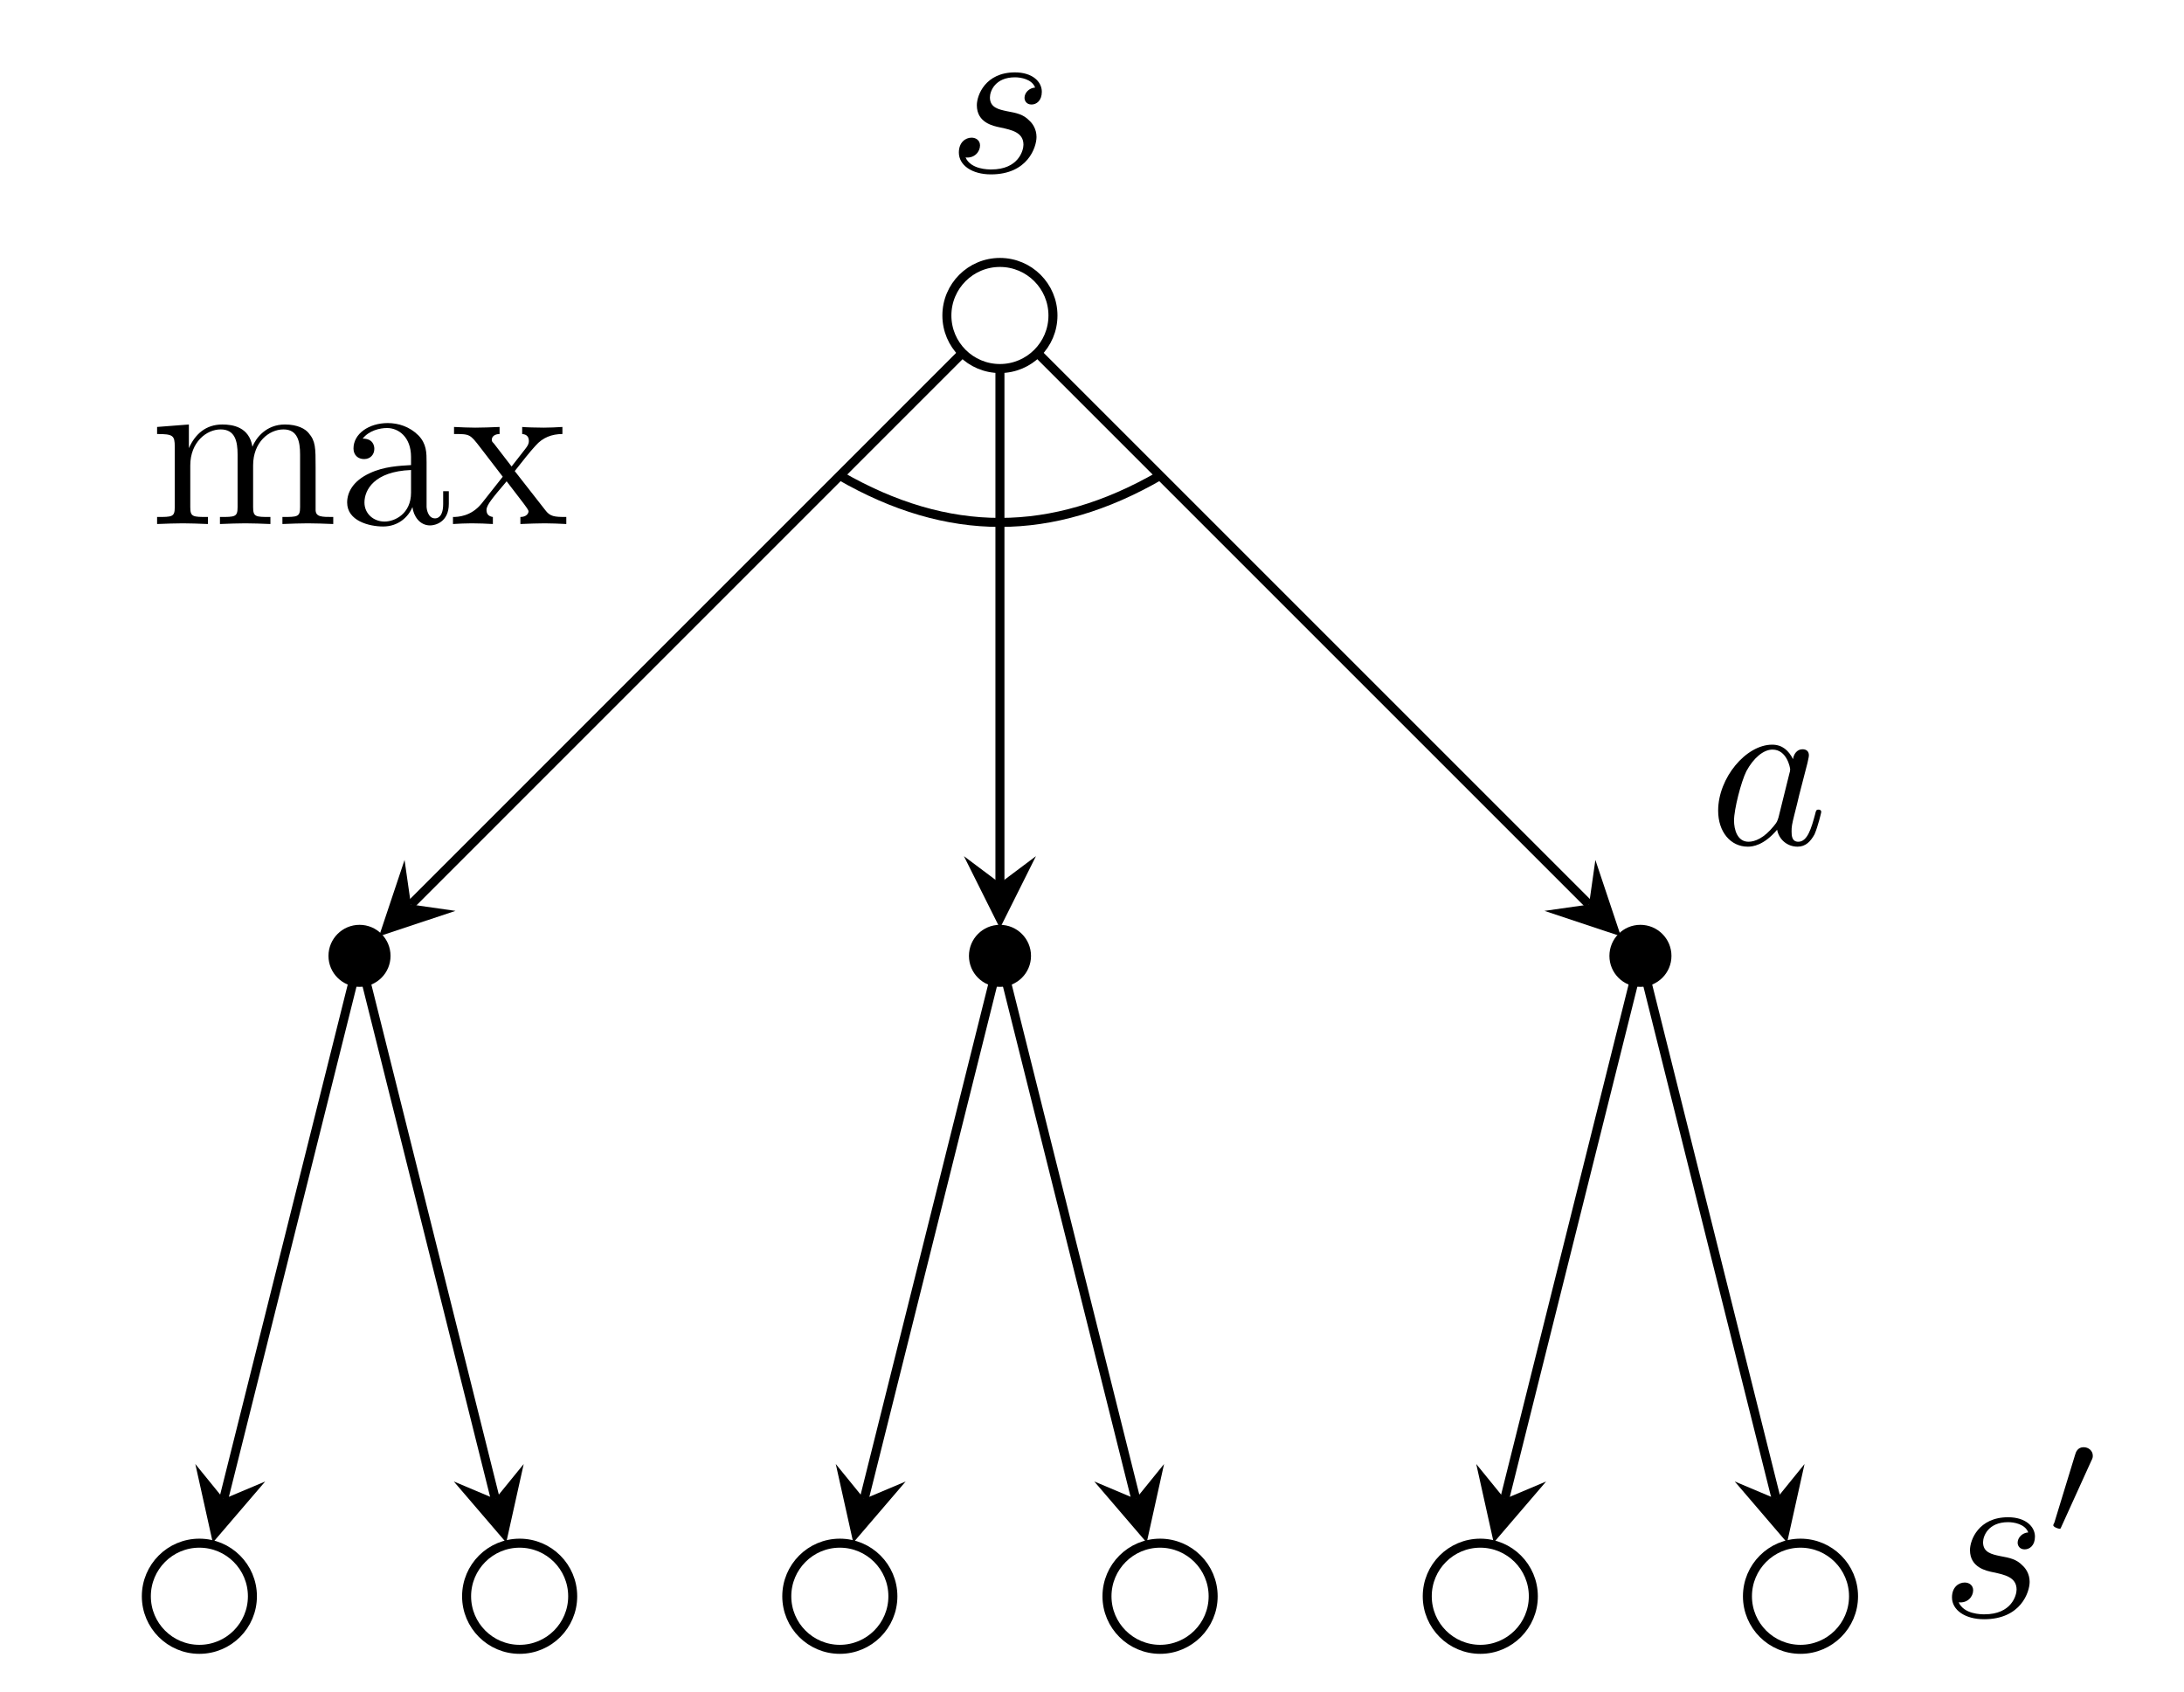 <?xml version="1.0" encoding="UTF-8"?>
<svg xmlns="http://www.w3.org/2000/svg" xmlns:xlink="http://www.w3.org/1999/xlink" width="96.666pt" height="74.888pt" viewBox="0 0 96.666 74.888" version="1.1">
<defs>
<g>
<symbol overflow="visible" id="glyph0-0">
<path style="stroke:none;" d=""/>
</symbol>
<symbol overflow="visible" id="glyph0-1">
<path style="stroke:none;" d="M 3.891 -3.734 C 3.625 -3.719 3.422 -3.5 3.422 -3.281 C 3.422 -3.141 3.516 -2.984 3.734 -2.984 C 3.953 -2.984 4.188 -3.156 4.188 -3.547 C 4.188 -4 3.766 -4.406 3 -4.406 C 1.688 -4.406 1.312 -3.391 1.312 -2.953 C 1.312 -2.172 2.047 -2.031 2.344 -1.969 C 2.859 -1.859 3.375 -1.75 3.375 -1.203 C 3.375 -0.953 3.156 -0.109 1.953 -0.109 C 1.812 -0.109 1.047 -0.109 0.812 -0.641 C 1.203 -0.594 1.453 -0.891 1.453 -1.172 C 1.453 -1.391 1.281 -1.516 1.078 -1.516 C 0.812 -1.516 0.516 -1.312 0.516 -0.859 C 0.516 -0.297 1.094 0.109 1.938 0.109 C 3.562 0.109 3.953 -1.094 3.953 -1.547 C 3.953 -1.906 3.766 -2.156 3.641 -2.266 C 3.375 -2.547 3.078 -2.609 2.641 -2.688 C 2.281 -2.766 1.891 -2.844 1.891 -3.297 C 1.891 -3.578 2.125 -4.188 3 -4.188 C 3.25 -4.188 3.75 -4.109 3.891 -3.734 Z M 3.891 -3.734 "/>
</symbol>
<symbol overflow="visible" id="glyph0-2">
<path style="stroke:none;" d="M 3.719 -3.766 C 3.531 -4.141 3.25 -4.406 2.797 -4.406 C 1.641 -4.406 0.406 -2.938 0.406 -1.484 C 0.406 -0.547 0.953 0.109 1.719 0.109 C 1.922 0.109 2.422 0.062 3.016 -0.641 C 3.094 -0.219 3.453 0.109 3.922 0.109 C 4.281 0.109 4.5 -0.125 4.672 -0.438 C 4.828 -0.797 4.969 -1.406 4.969 -1.422 C 4.969 -1.531 4.875 -1.531 4.844 -1.531 C 4.75 -1.531 4.734 -1.484 4.703 -1.344 C 4.531 -0.703 4.359 -0.109 3.953 -0.109 C 3.672 -0.109 3.656 -0.375 3.656 -0.562 C 3.656 -0.781 3.672 -0.875 3.781 -1.312 C 3.891 -1.719 3.906 -1.828 4 -2.203 L 4.359 -3.594 C 4.422 -3.875 4.422 -3.891 4.422 -3.938 C 4.422 -4.109 4.312 -4.203 4.141 -4.203 C 3.891 -4.203 3.75 -3.984 3.719 -3.766 Z M 3.078 -1.188 C 3.016 -1 3.016 -0.984 2.875 -0.812 C 2.438 -0.266 2.031 -0.109 1.75 -0.109 C 1.25 -0.109 1.109 -0.656 1.109 -1.047 C 1.109 -1.547 1.422 -2.766 1.656 -3.234 C 1.969 -3.812 2.406 -4.188 2.812 -4.188 C 3.453 -4.188 3.594 -3.375 3.594 -3.312 C 3.594 -3.25 3.578 -3.188 3.562 -3.141 Z M 3.078 -1.188 "/>
</symbol>
<symbol overflow="visible" id="glyph1-0">
<path style="stroke:none;" d=""/>
</symbol>
<symbol overflow="visible" id="glyph1-1">
<path style="stroke:none;" d="M 2.016 -3.297 C 2.078 -3.406 2.078 -3.469 2.078 -3.516 C 2.078 -3.734 1.891 -3.891 1.672 -3.891 C 1.406 -3.891 1.328 -3.672 1.297 -3.562 L 0.375 -0.547 C 0.359 -0.531 0.328 -0.453 0.328 -0.438 C 0.328 -0.359 0.547 -0.281 0.609 -0.281 C 0.656 -0.281 0.656 -0.297 0.703 -0.406 Z M 2.016 -3.297 "/>
</symbol>
<symbol overflow="visible" id="glyph2-0">
<path style="stroke:none;" d=""/>
</symbol>
<symbol overflow="visible" id="glyph2-1">
<path style="stroke:none;" d="M 1.094 -3.422 L 1.094 -0.75 C 1.094 -0.312 0.984 -0.312 0.312 -0.312 L 0.312 0 C 0.672 -0.016 1.172 -0.031 1.453 -0.031 C 1.703 -0.031 2.219 -0.016 2.562 0 L 2.562 -0.312 C 1.891 -0.312 1.781 -0.312 1.781 -0.75 L 1.781 -2.594 C 1.781 -3.625 2.5 -4.188 3.125 -4.188 C 3.766 -4.188 3.875 -3.656 3.875 -3.078 L 3.875 -0.75 C 3.875 -0.312 3.766 -0.312 3.094 -0.312 L 3.094 0 C 3.438 -0.016 3.953 -0.031 4.219 -0.031 C 4.469 -0.031 5 -0.016 5.328 0 L 5.328 -0.312 C 4.672 -0.312 4.562 -0.312 4.562 -0.75 L 4.562 -2.594 C 4.562 -3.625 5.266 -4.188 5.906 -4.188 C 6.531 -4.188 6.641 -3.656 6.641 -3.078 L 6.641 -0.75 C 6.641 -0.312 6.531 -0.312 5.859 -0.312 L 5.859 0 C 6.203 -0.016 6.719 -0.031 6.984 -0.031 C 7.25 -0.031 7.766 -0.016 8.109 0 L 8.109 -0.312 C 7.594 -0.312 7.344 -0.312 7.328 -0.609 L 7.328 -2.516 C 7.328 -3.375 7.328 -3.672 7.016 -4.031 C 6.875 -4.203 6.547 -4.406 5.969 -4.406 C 5.141 -4.406 4.688 -3.812 4.531 -3.422 C 4.391 -4.297 3.656 -4.406 3.203 -4.406 C 2.469 -4.406 2 -3.984 1.719 -3.359 L 1.719 -4.406 L 0.312 -4.297 L 0.312 -3.984 C 1.016 -3.984 1.094 -3.922 1.094 -3.422 Z M 1.094 -3.422 "/>
</symbol>
<symbol overflow="visible" id="glyph2-2">
<path style="stroke:none;" d="M 3.312 -0.75 C 3.359 -0.359 3.625 0.062 4.094 0.062 C 4.312 0.062 4.922 -0.078 4.922 -0.891 L 4.922 -1.453 L 4.672 -1.453 L 4.672 -0.891 C 4.672 -0.312 4.422 -0.25 4.312 -0.25 C 3.984 -0.25 3.938 -0.703 3.938 -0.75 L 3.938 -2.734 C 3.938 -3.156 3.938 -3.547 3.578 -3.922 C 3.188 -4.312 2.688 -4.469 2.219 -4.469 C 1.391 -4.469 0.703 -4 0.703 -3.344 C 0.703 -3.047 0.906 -2.875 1.172 -2.875 C 1.453 -2.875 1.625 -3.078 1.625 -3.328 C 1.625 -3.453 1.578 -3.781 1.109 -3.781 C 1.391 -4.141 1.875 -4.25 2.188 -4.25 C 2.688 -4.25 3.25 -3.859 3.25 -2.969 L 3.25 -2.609 C 2.734 -2.578 2.047 -2.547 1.422 -2.25 C 0.672 -1.906 0.422 -1.391 0.422 -0.953 C 0.422 -0.141 1.391 0.109 2.016 0.109 C 2.672 0.109 3.125 -0.297 3.312 -0.75 Z M 3.25 -2.391 L 3.25 -1.391 C 3.25 -0.453 2.531 -0.109 2.078 -0.109 C 1.594 -0.109 1.188 -0.453 1.188 -0.953 C 1.188 -1.5 1.609 -2.328 3.25 -2.391 Z M 3.25 -2.391 "/>
</symbol>
<symbol overflow="visible" id="glyph2-3">
<path style="stroke:none;" d="M 2.859 -2.344 C 3.156 -2.719 3.531 -3.203 3.781 -3.469 C 4.094 -3.828 4.5 -3.984 4.969 -3.984 L 4.969 -4.297 C 4.703 -4.281 4.406 -4.266 4.141 -4.266 C 3.844 -4.266 3.312 -4.281 3.188 -4.297 L 3.188 -3.984 C 3.406 -3.969 3.484 -3.844 3.484 -3.672 C 3.484 -3.516 3.375 -3.391 3.328 -3.328 L 2.719 -2.547 L 1.938 -3.562 C 1.844 -3.656 1.844 -3.672 1.844 -3.734 C 1.844 -3.891 2 -3.984 2.188 -3.984 L 2.188 -4.297 C 1.938 -4.281 1.281 -4.266 1.109 -4.266 C 0.906 -4.266 0.438 -4.281 0.172 -4.297 L 0.172 -3.984 C 0.875 -3.984 0.875 -3.984 1.344 -3.375 L 2.328 -2.094 L 1.391 -0.906 C 0.922 -0.328 0.328 -0.312 0.125 -0.312 L 0.125 0 C 0.375 -0.016 0.688 -0.031 0.953 -0.031 C 1.234 -0.031 1.656 -0.016 1.891 0 L 1.891 -0.312 C 1.672 -0.344 1.609 -0.469 1.609 -0.625 C 1.609 -0.844 1.891 -1.172 2.5 -1.891 L 3.266 -0.891 C 3.344 -0.781 3.469 -0.625 3.469 -0.562 C 3.469 -0.469 3.375 -0.312 3.109 -0.312 L 3.109 0 C 3.406 -0.016 3.969 -0.031 4.188 -0.031 C 4.453 -0.031 4.844 -0.016 5.141 0 L 5.141 -0.312 C 4.609 -0.312 4.422 -0.328 4.203 -0.625 Z M 2.859 -2.344 "/>
</symbol>
</g>
<clipPath id="clip1">
  <path d="M 0 62 L 17 62 L 17 74.887 L 0 74.887 Z M 0 62 "/>
</clipPath>
<clipPath id="clip2">
  <path d="M 15 62 L 31 62 L 31 74.887 L 15 74.887 Z M 15 62 "/>
</clipPath>
<clipPath id="clip3">
  <path d="M 29 62 L 46 62 L 46 74.887 L 29 74.887 Z M 29 62 "/>
</clipPath>
<clipPath id="clip4">
  <path d="M 43 62 L 60 62 L 60 74.887 L 43 74.887 Z M 43 62 "/>
</clipPath>
<clipPath id="clip5">
  <path d="M 57 62 L 74 62 L 74 74.887 L 57 74.887 Z M 57 62 "/>
</clipPath>
<clipPath id="clip6">
  <path d="M 71 62 L 88 62 L 88 74.887 L 71 74.887 Z M 71 62 "/>
</clipPath>
</defs>
<g id="surface1">
<path style="fill:none;stroke-width:0.399;stroke-linecap:butt;stroke-linejoin:miter;stroke:rgb(0%,0%,0%);stroke-opacity:1;stroke-miterlimit:10;" d="M 2.346 0 C 2.346 1.297 1.296 2.348 -0.001 2.348 C -1.298 2.348 -2.349 1.297 -2.349 0 C -2.349 -1.297 -1.298 -2.348 -0.001 -2.348 C 1.296 -2.348 2.346 -1.297 2.346 0 Z M 2.346 0 " transform="matrix(1,0,0,-1,44.259,13.965)"/>
<g style="fill:rgb(0%,0%,0%);fill-opacity:1;">
  <use xlink:href="#glyph0-1" x="41.924" y="7.61"/>
</g>
<path style="fill-rule:nonzero;fill:rgb(0%,0%,0%);fill-opacity:1;stroke-width:0.399;stroke-linecap:butt;stroke-linejoin:miter;stroke:rgb(0%,0%,0%);stroke-opacity:1;stroke-miterlimit:10;" d="M -27.173 -28.348 C -27.173 -27.699 -27.697 -27.172 -28.345 -27.172 C -28.993 -27.172 -29.521 -27.699 -29.521 -28.348 C -29.521 -28.996 -28.993 -29.519 -28.345 -29.519 C -27.697 -29.519 -27.173 -28.996 -27.173 -28.348 Z M -27.173 -28.348 " transform="matrix(1,0,0,-1,44.259,13.965)"/>
<g clip-path="url(#clip1)" clip-rule="nonzero">
<path style="fill:none;stroke-width:0.399;stroke-linecap:butt;stroke-linejoin:miter;stroke:rgb(0%,0%,0%);stroke-opacity:1;stroke-miterlimit:10;" d="M -33.087 -56.695 C -33.087 -55.398 -34.138 -54.344 -35.435 -54.344 C -36.732 -54.344 -37.782 -55.398 -37.782 -56.695 C -37.782 -57.992 -36.732 -59.043 -35.435 -59.043 C -34.138 -59.043 -33.087 -57.992 -33.087 -56.695 Z M -33.087 -56.695 " transform="matrix(1,0,0,-1,44.259,13.965)"/>
</g>
<g clip-path="url(#clip2)" clip-rule="nonzero">
<path style="fill:none;stroke-width:0.399;stroke-linecap:butt;stroke-linejoin:miter;stroke:rgb(0%,0%,0%);stroke-opacity:1;stroke-miterlimit:10;" d="M -18.911 -56.695 C -18.911 -55.398 -19.962 -54.344 -21.259 -54.344 C -22.556 -54.344 -23.607 -55.398 -23.607 -56.695 C -23.607 -57.992 -22.556 -59.043 -21.259 -59.043 C -19.962 -59.043 -18.911 -57.992 -18.911 -56.695 Z M -18.911 -56.695 " transform="matrix(1,0,0,-1,44.259,13.965)"/>
</g>
<path style="fill:none;stroke-width:0.399;stroke-linecap:butt;stroke-linejoin:miter;stroke:rgb(0%,0%,0%);stroke-opacity:1;stroke-miterlimit:10;" d="M -1.732 -1.73 L -26.072 -26.074 " transform="matrix(1,0,0,-1,44.259,13.965)"/>
<path style=" stroke:none;fill-rule:nonzero;fill:rgb(0%,0%,0%);fill-opacity:1;" d="M 16.777 41.445 L 20.16 40.32 L 18.188 40.039 L 17.906 38.066 "/>
<path style="fill:none;stroke-width:0.399;stroke-linecap:butt;stroke-linejoin:miter;stroke:rgb(0%,0%,0%);stroke-opacity:1;stroke-miterlimit:10;" d="M -28.642 -29.535 L -34.357 -52.387 " transform="matrix(1,0,0,-1,44.259,13.965)"/>
<path style=" stroke:none;fill-rule:nonzero;fill:rgb(0%,0%,0%);fill-opacity:1;" d="M 9.418 68.285 L 11.738 65.578 L 9.902 66.352 L 8.645 64.805 "/>
<path style="fill:none;stroke-width:0.399;stroke-linecap:butt;stroke-linejoin:miter;stroke:rgb(0%,0%,0%);stroke-opacity:1;stroke-miterlimit:10;" d="M -28.048 -29.535 L -22.337 -52.387 " transform="matrix(1,0,0,-1,44.259,13.965)"/>
<path style=" stroke:none;fill-rule:nonzero;fill:rgb(0%,0%,0%);fill-opacity:1;" d="M 22.406 68.285 L 23.18 64.805 L 21.922 66.352 L 20.086 65.578 "/>
<path style="fill-rule:nonzero;fill:rgb(0%,0%,0%);fill-opacity:1;stroke-width:0.399;stroke-linecap:butt;stroke-linejoin:miter;stroke:rgb(0%,0%,0%);stroke-opacity:1;stroke-miterlimit:10;" d="M 1.175 -28.348 C 1.175 -27.699 0.647 -27.172 -0.001 -27.172 C -0.65 -27.172 -1.173 -27.699 -1.173 -28.348 C -1.173 -28.996 -0.65 -29.519 -0.001 -29.519 C 0.647 -29.519 1.175 -28.996 1.175 -28.348 Z M 1.175 -28.348 " transform="matrix(1,0,0,-1,44.259,13.965)"/>
<g clip-path="url(#clip3)" clip-rule="nonzero">
<path style="fill:none;stroke-width:0.399;stroke-linecap:butt;stroke-linejoin:miter;stroke:rgb(0%,0%,0%);stroke-opacity:1;stroke-miterlimit:10;" d="M -4.739 -56.695 C -4.739 -55.398 -5.79 -54.344 -7.087 -54.344 C -8.384 -54.344 -9.435 -55.398 -9.435 -56.695 C -9.435 -57.992 -8.384 -59.043 -7.087 -59.043 C -5.79 -59.043 -4.739 -57.992 -4.739 -56.695 Z M -4.739 -56.695 " transform="matrix(1,0,0,-1,44.259,13.965)"/>
</g>
<g clip-path="url(#clip4)" clip-rule="nonzero">
<path style="fill:none;stroke-width:0.399;stroke-linecap:butt;stroke-linejoin:miter;stroke:rgb(0%,0%,0%);stroke-opacity:1;stroke-miterlimit:10;" d="M 9.436 -56.695 C 9.436 -55.398 8.382 -54.344 7.085 -54.344 C 5.792 -54.344 4.737 -55.398 4.737 -56.695 C 4.737 -57.992 5.792 -59.043 7.085 -59.043 C 8.382 -59.043 9.436 -57.992 9.436 -56.695 Z M 9.436 -56.695 " transform="matrix(1,0,0,-1,44.259,13.965)"/>
</g>
<path style="fill:none;stroke-width:0.399;stroke-linecap:butt;stroke-linejoin:miter;stroke:rgb(0%,0%,0%);stroke-opacity:1;stroke-miterlimit:10;" d="M -0.001 -2.449 L -0.001 -25.129 " transform="matrix(1,0,0,-1,44.259,13.965)"/>
<path style=" stroke:none;fill-rule:nonzero;fill:rgb(0%,0%,0%);fill-opacity:1;" d="M 44.258 41.09 L 45.852 37.898 L 44.258 39.094 L 42.664 37.898 "/>
<path style="fill:none;stroke-width:0.399;stroke-linecap:butt;stroke-linejoin:miter;stroke:rgb(0%,0%,0%);stroke-opacity:1;stroke-miterlimit:10;" d="M -0.298 -29.535 L -6.009 -52.387 " transform="matrix(1,0,0,-1,44.259,13.965)"/>
<path style=" stroke:none;fill-rule:nonzero;fill:rgb(0%,0%,0%);fill-opacity:1;" d="M 37.766 68.285 L 40.086 65.578 L 38.25 66.352 L 36.992 64.805 "/>
<path style="fill:none;stroke-width:0.399;stroke-linecap:butt;stroke-linejoin:miter;stroke:rgb(0%,0%,0%);stroke-opacity:1;stroke-miterlimit:10;" d="M 0.296 -29.535 L 6.011 -52.387 " transform="matrix(1,0,0,-1,44.259,13.965)"/>
<path style=" stroke:none;fill-rule:nonzero;fill:rgb(0%,0%,0%);fill-opacity:1;" d="M 50.754 68.285 L 51.523 64.805 L 50.27 66.352 L 48.434 65.578 "/>
<path style="fill-rule:nonzero;fill:rgb(0%,0%,0%);fill-opacity:1;stroke-width:0.399;stroke-linecap:butt;stroke-linejoin:miter;stroke:rgb(0%,0%,0%);stroke-opacity:1;stroke-miterlimit:10;" d="M 29.522 -28.348 C 29.522 -27.699 28.995 -27.172 28.346 -27.172 C 27.698 -27.172 27.175 -27.699 27.175 -28.348 C 27.175 -28.996 27.698 -29.519 28.346 -29.519 C 28.995 -29.519 29.522 -28.996 29.522 -28.348 Z M 29.522 -28.348 " transform="matrix(1,0,0,-1,44.259,13.965)"/>
<g clip-path="url(#clip5)" clip-rule="nonzero">
<path style="fill:none;stroke-width:0.399;stroke-linecap:butt;stroke-linejoin:miter;stroke:rgb(0%,0%,0%);stroke-opacity:1;stroke-miterlimit:10;" d="M 23.608 -56.695 C 23.608 -55.398 22.557 -54.344 21.261 -54.344 C 19.964 -54.344 18.913 -55.398 18.913 -56.695 C 18.913 -57.992 19.964 -59.043 21.261 -59.043 C 22.557 -59.043 23.608 -57.992 23.608 -56.695 Z M 23.608 -56.695 " transform="matrix(1,0,0,-1,44.259,13.965)"/>
</g>
<g clip-path="url(#clip6)" clip-rule="nonzero">
<path style="fill:none;stroke-width:0.399;stroke-linecap:butt;stroke-linejoin:miter;stroke:rgb(0%,0%,0%);stroke-opacity:1;stroke-miterlimit:10;" d="M 37.78 -56.695 C 37.78 -55.398 36.729 -54.344 35.432 -54.344 C 34.136 -54.344 33.085 -55.398 33.085 -56.695 C 33.085 -57.992 34.136 -59.043 35.432 -59.043 C 36.729 -59.043 37.78 -57.992 37.78 -56.695 Z M 37.78 -56.695 " transform="matrix(1,0,0,-1,44.259,13.965)"/>
</g>
<path style="fill:none;stroke-width:0.399;stroke-linecap:butt;stroke-linejoin:miter;stroke:rgb(0%,0%,0%);stroke-opacity:1;stroke-miterlimit:10;" d="M 1.729 -1.73 L 26.073 -26.074 " transform="matrix(1,0,0,-1,44.259,13.965)"/>
<path style=" stroke:none;fill-rule:nonzero;fill:rgb(0%,0%,0%);fill-opacity:1;" d="M 71.742 41.445 L 70.613 38.066 L 70.332 40.039 L 68.359 40.32 "/>
<path style="fill:none;stroke-width:0.399;stroke-linecap:butt;stroke-linejoin:miter;stroke:rgb(0%,0%,0%);stroke-opacity:1;stroke-miterlimit:10;" d="M 28.05 -29.535 L 22.339 -52.387 " transform="matrix(1,0,0,-1,44.259,13.965)"/>
<path style=" stroke:none;fill-rule:nonzero;fill:rgb(0%,0%,0%);fill-opacity:1;" d="M 66.113 68.285 L 68.434 65.578 L 66.598 66.352 L 65.34 64.805 "/>
<path style="fill:none;stroke-width:0.399;stroke-linecap:butt;stroke-linejoin:miter;stroke:rgb(0%,0%,0%);stroke-opacity:1;stroke-miterlimit:10;" d="M 28.643 -29.535 L 34.358 -52.387 " transform="matrix(1,0,0,-1,44.259,13.965)"/>
<path style=" stroke:none;fill-rule:nonzero;fill:rgb(0%,0%,0%);fill-opacity:1;" d="M 79.098 68.285 L 79.871 64.805 L 78.617 66.352 L 76.781 65.578 "/>
<g style="fill:rgb(0%,0%,0%);fill-opacity:1;">
  <use xlink:href="#glyph0-2" x="75.641" y="37.369"/>
</g>
<g style="fill:rgb(0%,0%,0%);fill-opacity:1;">
  <use xlink:href="#glyph0-1" x="85.881" y="71.567"/>
</g>
<g style="fill:rgb(0%,0%,0%);fill-opacity:1;">
  <use xlink:href="#glyph1-1" x="90.551" y="67.952"/>
</g>
<g style="fill:rgb(0%,0%,0%);fill-opacity:1;">
  <use xlink:href="#glyph2-1" x="6.641" y="23.196"/>
  <use xlink:href="#glyph2-2" x="14.943" y="23.196"/>
  <use xlink:href="#glyph2-3" x="19.924" y="23.196"/>
</g>
<path style="fill:none;stroke-width:0.399;stroke-linecap:butt;stroke-linejoin:miter;stroke:rgb(0%,0%,0%);stroke-opacity:1;stroke-miterlimit:10;" d="M -7.087 -7.086 C -2.298 -9.851 2.3 -9.851 7.085 -7.086 " transform="matrix(1,0,0,-1,44.259,13.965)"/>
</g>
</svg>
